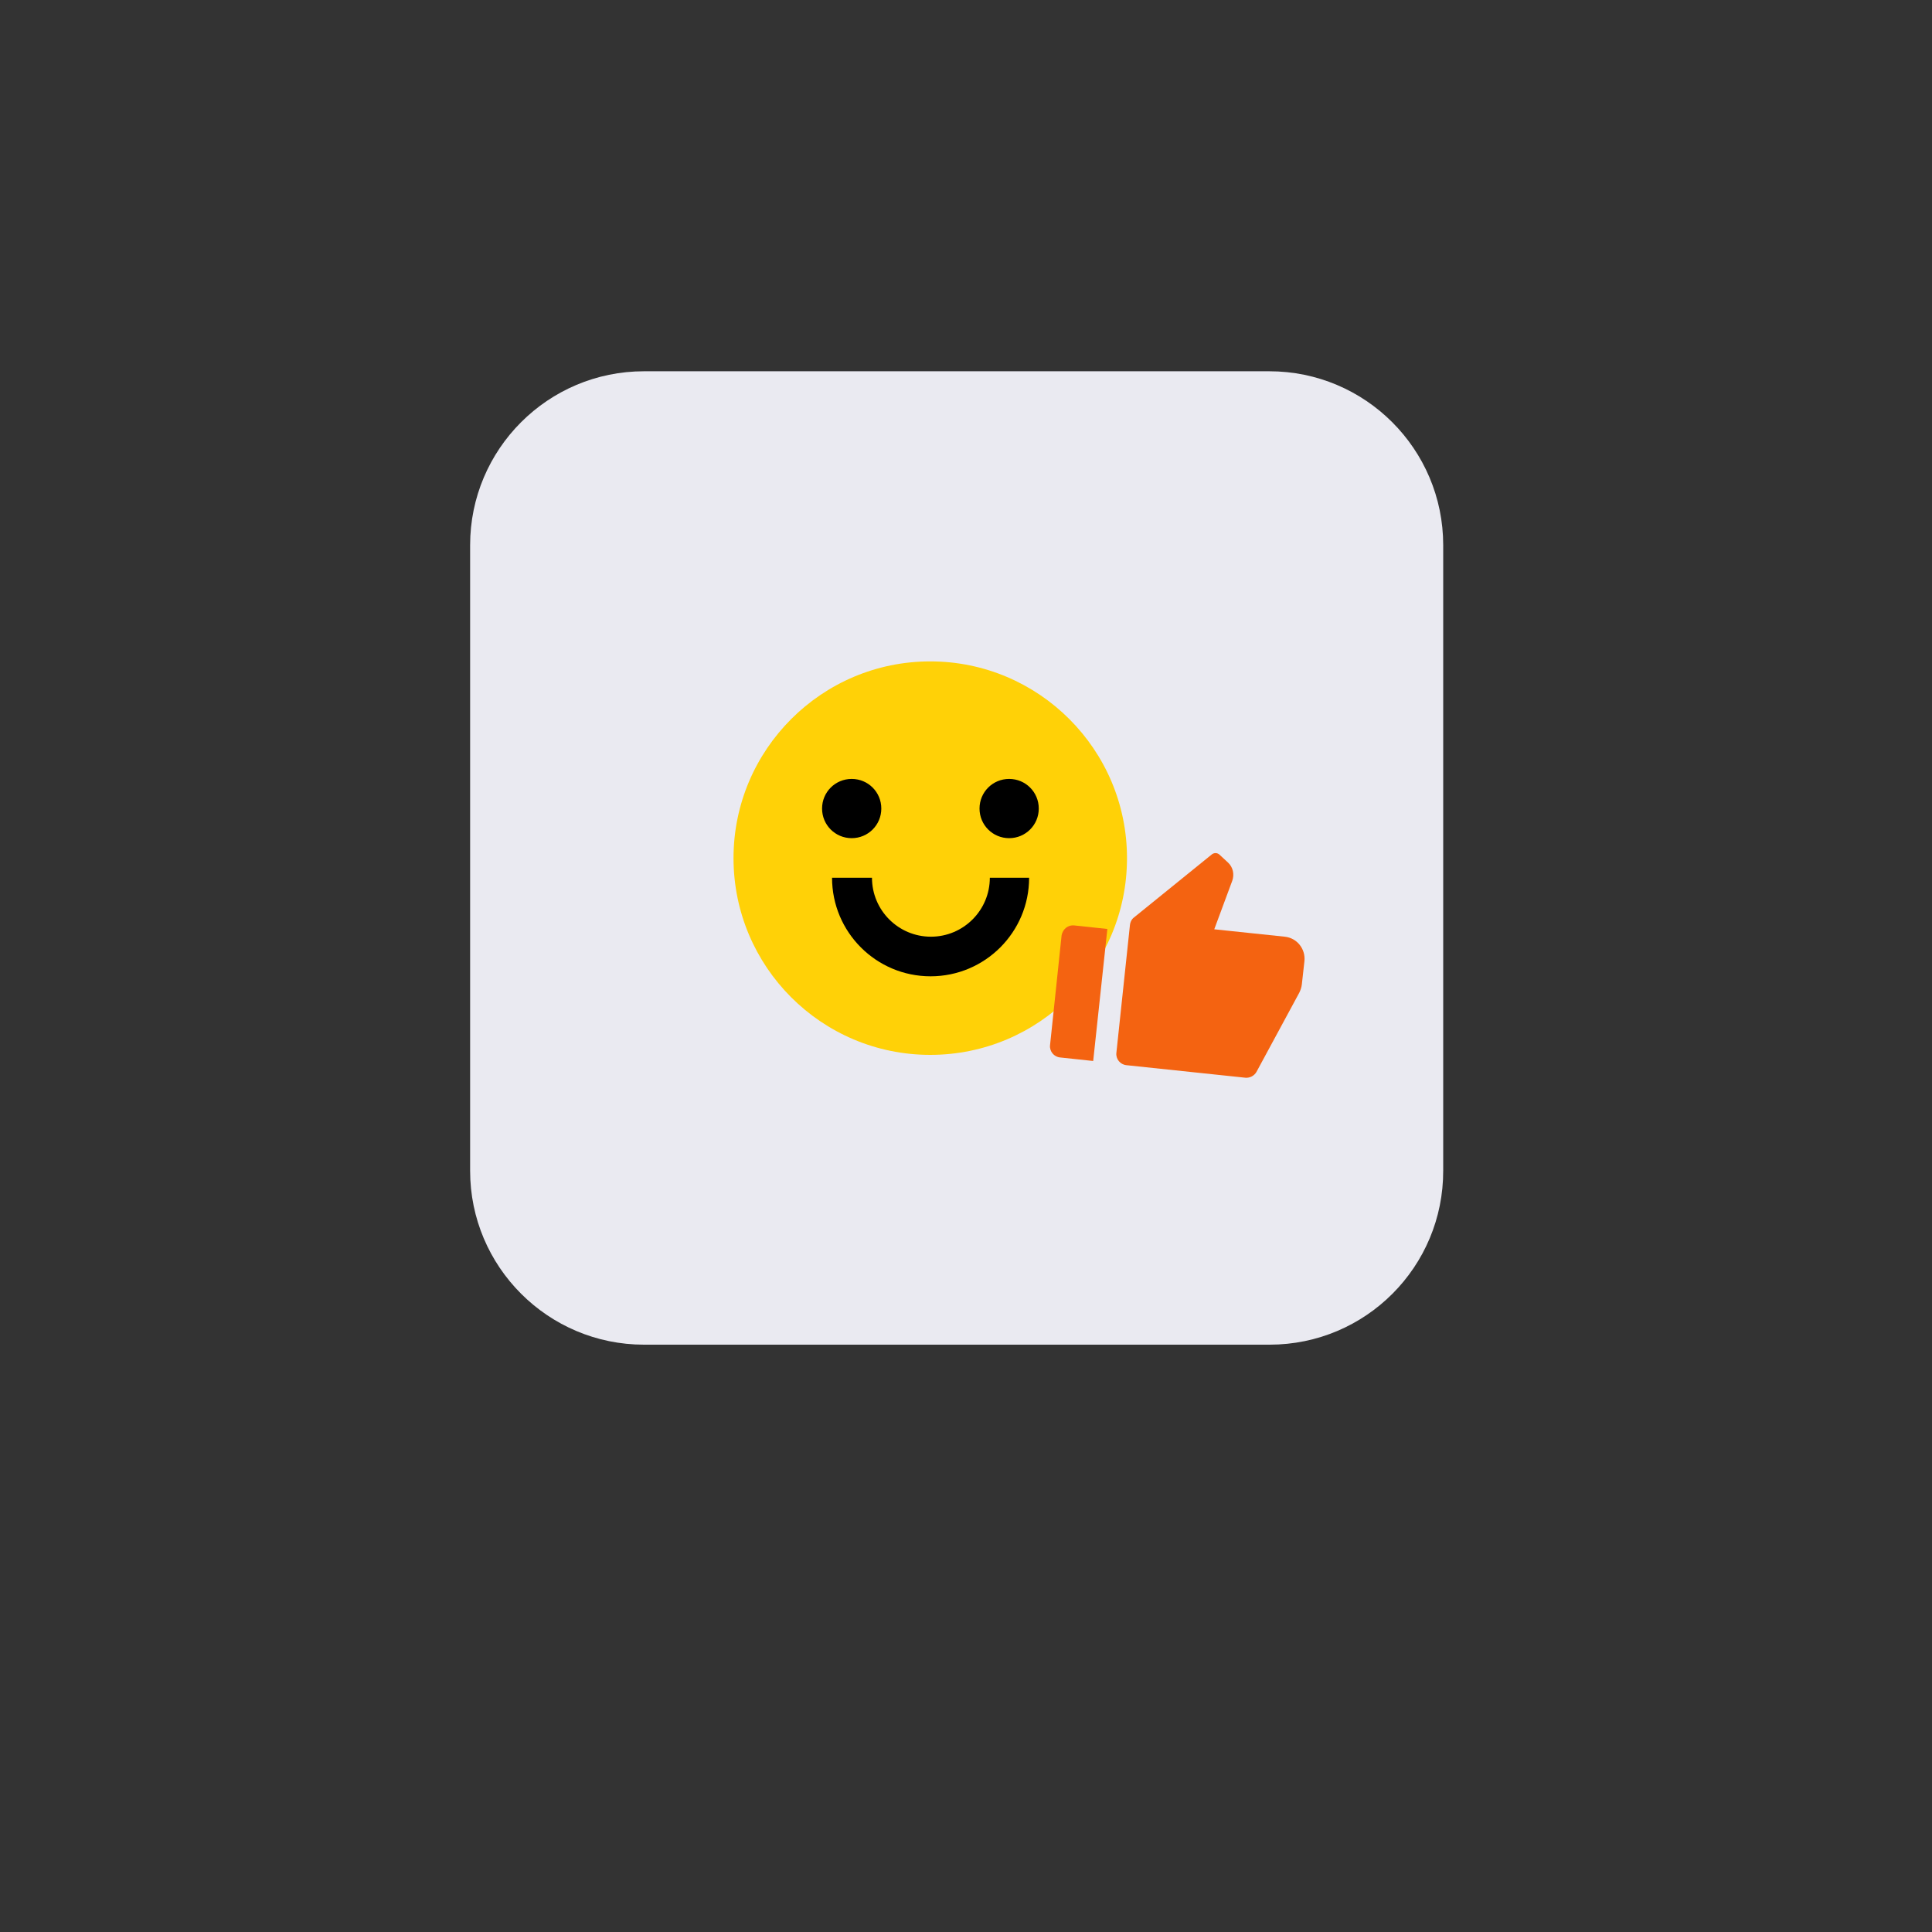 <?xml version="1.0" encoding="utf-8"?>
<!-- Generator: Adobe Illustrator 26.0.3, SVG Export Plug-In . SVG Version: 6.00 Build 0)  -->
<svg version="1.1" id="Layer_1" xmlns="http://www.w3.org/2000/svg" xmlns:xlink="http://www.w3.org/1999/xlink" x="0px" y="0px"
	 viewBox="0 0 600 600" style="enable-background:new 0 0 600 600;" xml:space="preserve">
<rect x="0" y="0" width="600" height="600" fill="#333333" stroke="none"/>
<style type="text/css">
	.st0{fill:#EAEAF1;}
	.st1{fill:none;}
	.st2{fill:#FFD107;}
	.st3{fill:#F46311;}
</style>
<path class="st0" d="M394.3,417.6H200c-29.8,0-54-24.2-54-54V169.3c0-29.8,24.2-54,54-54h194.2c29.8,0,54,24.2,54,54v194.2
	C448.3,393.4,424.1,417.6,394.3,417.6z"/>
<path class="st1" d="M225.7,184.8h149.5v149.5H225.7V184.8z"/>
<rect x="247" y="231" width="86.4" height="77.4"/>
<path class="st1" d="M327,277.5h140.1v140.1H327V277.5z"/>
<path class="st1" d="M237.7,201.2h130.5v130.5H237.7V201.2z"/>
<path class="st2" d="M288.9,327.6c-33.8,0-61.1-27.4-61.1-61.1s27.4-61.1,61.1-61.1s61.1,27.4,61.1,61.1S322.7,327.6,288.9,327.6z
	 M258.4,272.6c0,16.9,13.7,30.6,30.6,30.6c16.9,0,30.6-13.7,30.6-30.6h-12.2c0,10.1-8.2,18.3-18.3,18.3c-10.1,0-18.3-8.2-18.3-18.3
	H258.4z M264.5,260.3c5.1,0,9.2-4.1,9.2-9.2s-4.1-9.2-9.2-9.2s-9.2,4.1-9.2,9.2S259.4,260.3,264.5,260.3z M313.4,260.3
	c5.1,0,9.2-4.1,9.2-9.2s-4.1-9.2-9.2-9.2c-5.1,0-9.2,4.1-9.2,9.2S308.3,260.3,313.4,260.3z"/>
<path class="st1" d="M345.6,275.7l66.1,7l-7,66.1l-66.1-7L345.6,275.7z"/>
<path class="st3" d="M333.6,287.4l10.3,1.1l-4.4,41l-10.3-1.1c-1.9-0.2-3.3-1.9-3.1-3.8l3.6-34.2
	C330.1,288.5,331.7,287.2,333.6,287.4z M352.2,284.9l24.2-19.6c0.7-0.5,1.6-0.5,2.3,0.1l2.7,2.5c1.5,1.4,2,3.6,1.3,5.6l-5.6,15.1
	l21.9,2.3c3.8,0.4,6.5,3.8,6.1,7.6l-0.8,7.2c-0.1,0.9-0.4,1.8-0.8,2.6l-13.3,24.6c-0.7,1.2-2,1.9-3.4,1.8l-37-3.9
	c-1.9-0.2-3.3-1.9-3.1-3.8l4.2-39.6C351,286.3,351.5,285.4,352.2,284.9z"/>
</svg>
